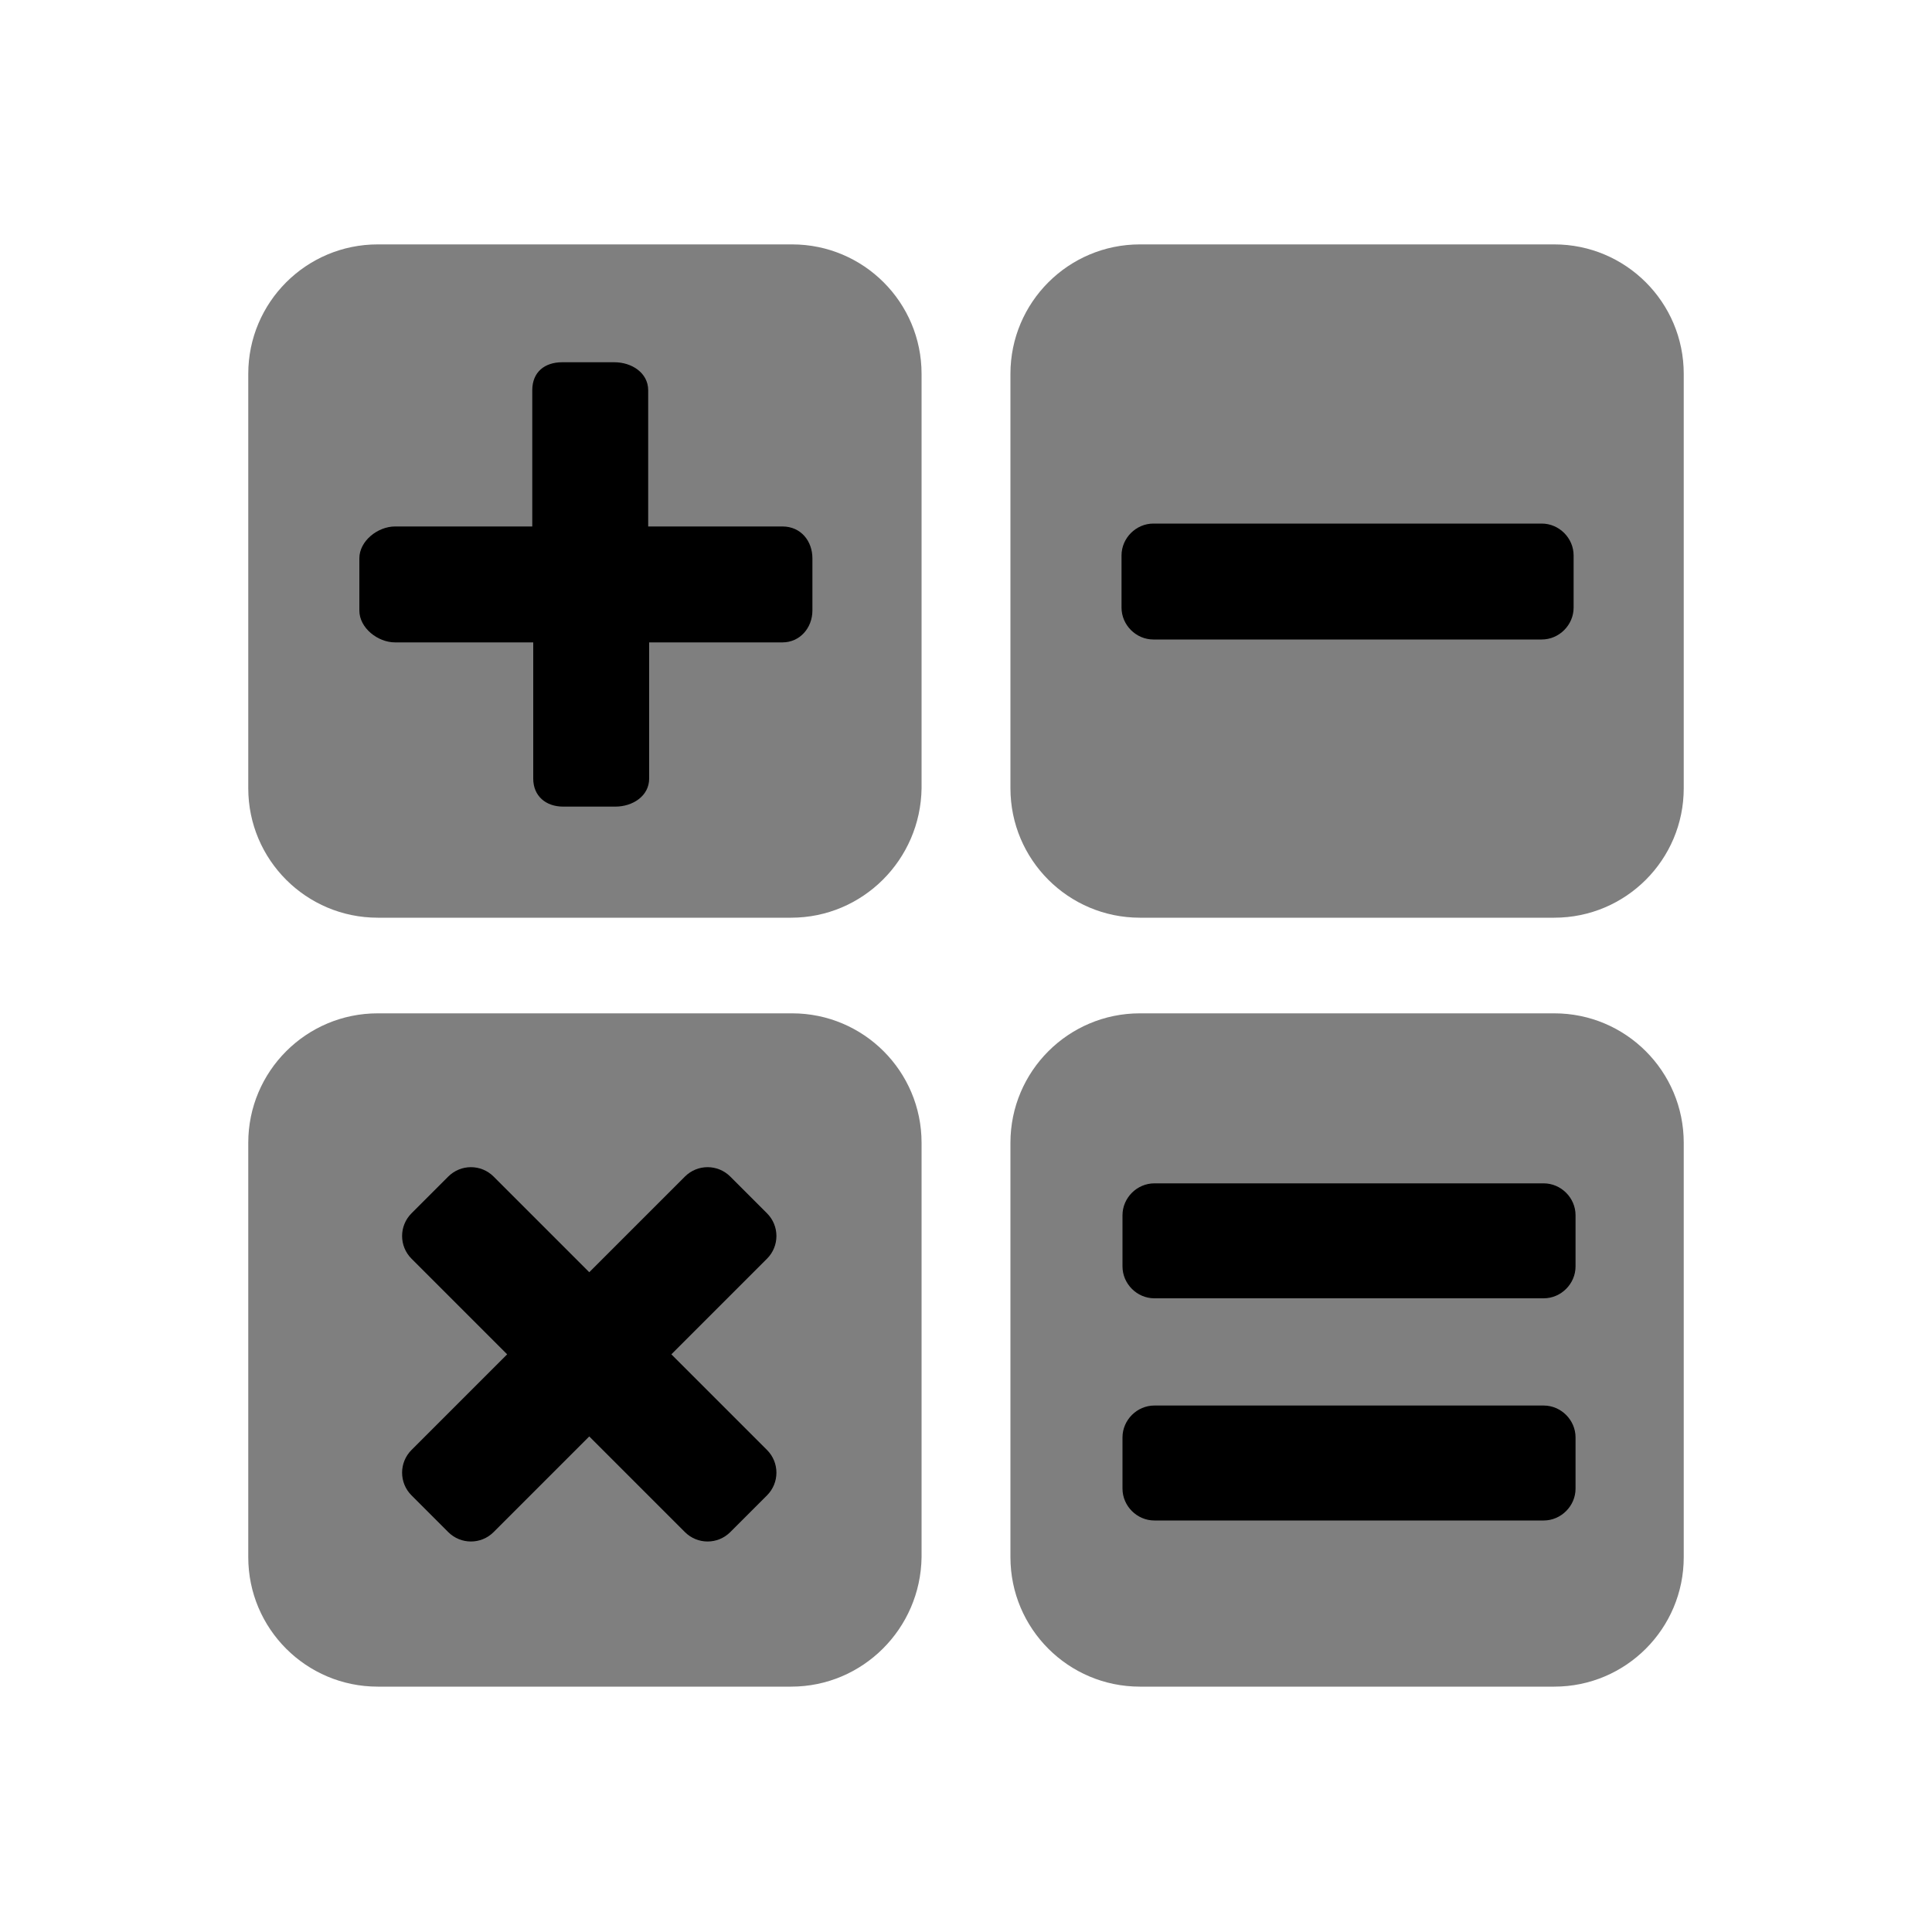 <svg version="1" xmlns="http://www.w3.org/2000/svg" viewBox="0 0 200 200" enable-background="new 0 0 200 200"><g><path opacity=".5" d="M81.9 95H39.1c-7.4 0-13.4-6-13.4-13.4V38.7c0-7.4 6-13.4 13.4-13.4H82c7.4 0 13.4 6 13.4 13.4v42.9C95.3 89 89.3 95 81.9 95z"/><path d="M81 54.5H67.1V40.4c0-1.8-1.7-2.9-3.5-2.9h-5.4c-1.8 0-3.1 1-3.1 2.9v14.1H40.9c-1.8 0-3.7 1.5-3.7 3.3v5.4c0 1.8 1.9 3.3 3.7 3.3h14.3v14.1c0 1.8 1.3 2.9 3.1 2.9h5.4c1.8 0 3.5-1.1 3.5-2.9V66.5H81c1.8 0 3.1-1.5 3.1-3.3v-5.4c0-1.8-1.2-3.3-3.1-3.3z"/><path opacity=".5" d="M81.9 174.6H39.1c-7.4 0-13.4-6-13.4-13.4v-42.9c0-7.4 6-13.4 13.4-13.4H82c7.4 0 13.4 6 13.4 13.4v42.9c-.1 7.4-6.1 13.4-13.5 13.4z"/><path d="M69.5 140.2l9.9-9.9c1.3-1.3 1.3-3.4 0-4.7l-3.8-3.8c-1.3-1.3-3.4-1.3-4.7 0l-9.9 9.9-9.9-9.9c-1.3-1.3-3.4-1.3-4.7 0l-3.8 3.8c-1.3 1.3-1.3 3.4 0 4.7l9.9 9.9-9.9 9.9c-1.3 1.3-1.3 3.4 0 4.7l3.8 3.8c1.3 1.3 3.4 1.3 4.7 0l9.9-9.9 9.9 9.9c1.3 1.3 3.4 1.3 4.7 0l3.8-3.8c1.3-1.3 1.3-3.4 0-4.7l-9.9-9.9z"/><path opacity=".5" d="M160.9 95H118c-7.4 0-13.4-6-13.4-13.4V38.7c0-7.4 6-13.4 13.4-13.4h42.9c7.4 0 13.4 6 13.4 13.4v42.9c0 7.4-6 13.4-13.4 13.4z"/><path d="M162.9 57.5v5.4c0 1.8-1.5 3.3-3.3 3.3h-40.2c-1.8 0-3.3-1.5-3.3-3.3v-5.4c0-1.8 1.5-3.3 3.3-3.3h40.2c1.8 0 3.3 1.5 3.3 3.3z"/><path opacity=".5" d="M160.9 174.6H118c-7.4 0-13.4-6-13.4-13.4v-42.9c0-7.4 6-13.4 13.4-13.4h42.9c7.4 0 13.4 6 13.4 13.4v42.9c0 7.4-6 13.4-13.4 13.4z"/><path d="M163.1 125.8c0-1.8-1.5-3.3-3.3-3.3h-40.3c-1.8 0-3.3 1.5-3.3 3.3v5.3c0 1.8 1.5 3.3 3.3 3.3h40.3c1.8 0 3.3-1.5 3.3-3.3v-5.3zM163.1 148.8c0-1.8-1.5-3.3-3.3-3.3h-40.3c-1.8 0-3.3 1.5-3.3 3.3v5.3c0 1.8 1.5 3.3 3.3 3.3h40.3c1.8 0 3.3-1.5 3.3-3.3v-5.3z"/></g></svg>